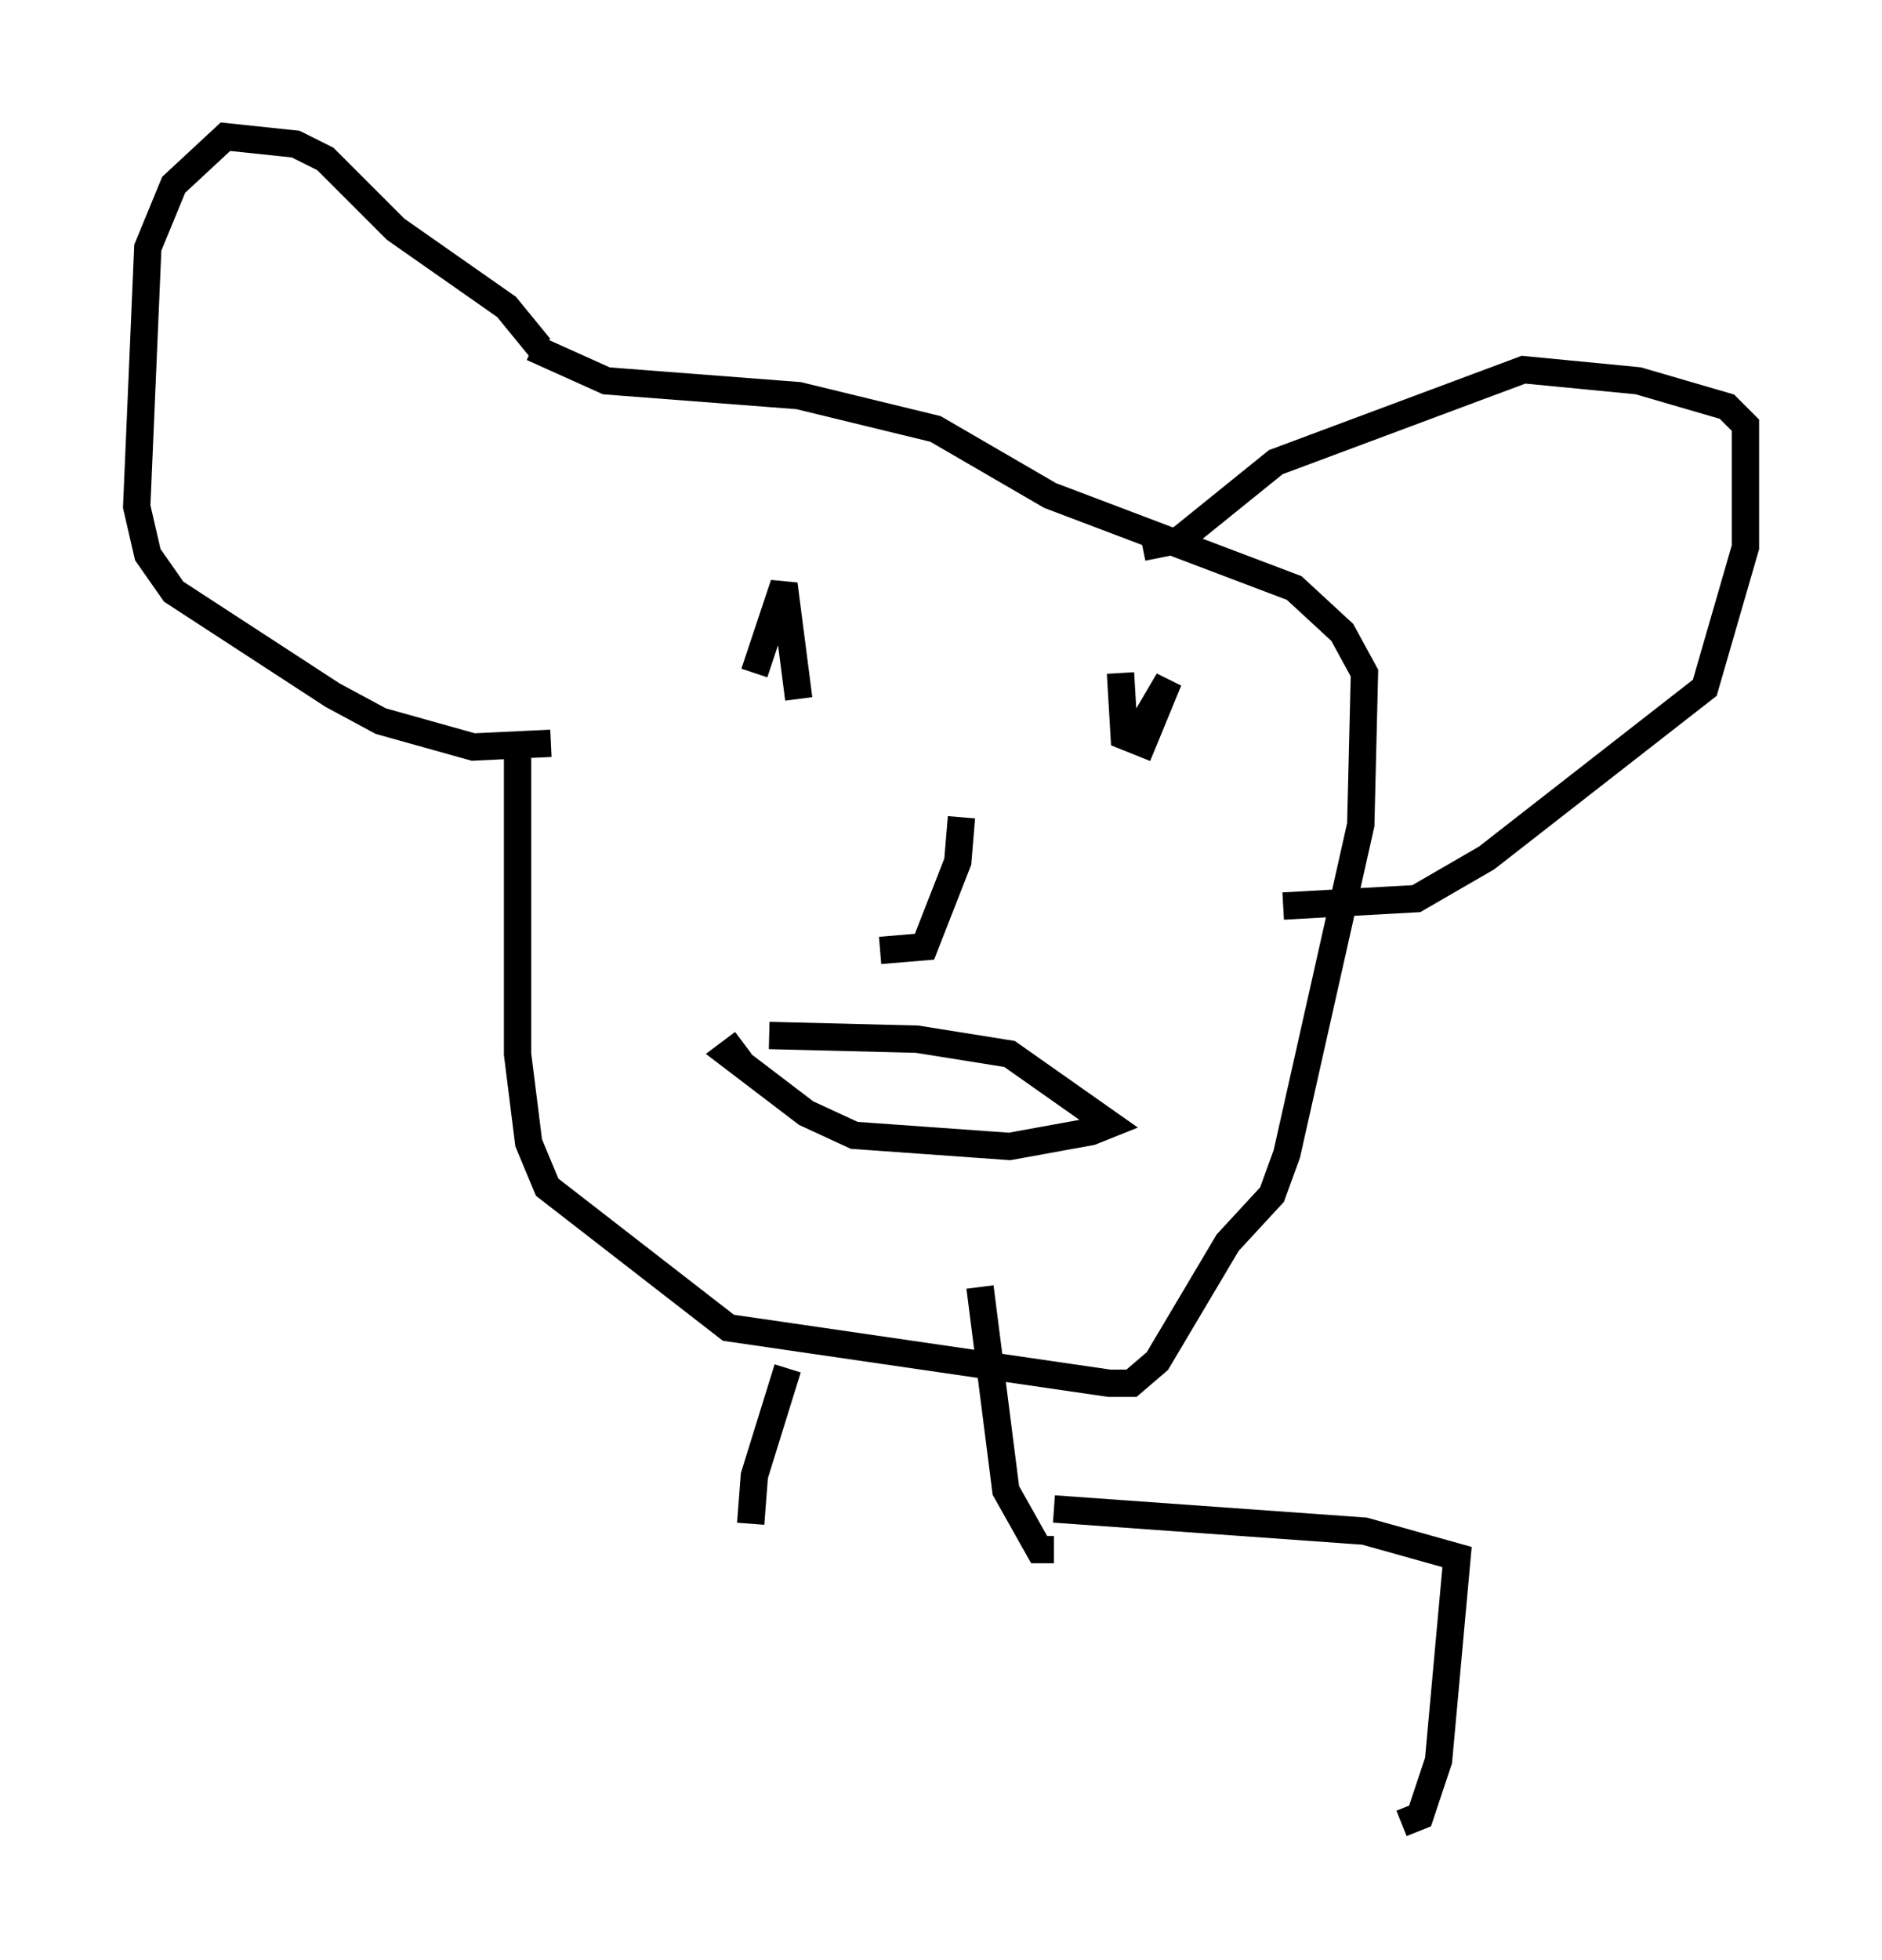 <?xml version="1.0" encoding="utf-8" ?>
<svg baseProfile="full" height="71.704" version="1.1" width="68.863" xmlns="http://www.w3.org/2000/svg" xmlns:ev="http://www.w3.org/2001/xml-events" xmlns:xlink="http://www.w3.org/1999/xlink"><defs /><rect fill="white" height="71.704" width="68.863" x="0" y="0" /><path d="M19.75, 14.743 m-0.812, 12.99 l0.0, 10.825 0.406, 3.248 l0.677, 1.624 6.631, 5.142 l13.938, 2.03 0.812, 0.0 l0.947, -0.812 2.571, -4.33 l1.624, -1.759 0.541, -1.488 l2.706, -12.043 0.135, -5.548 l-0.812, -1.488 -1.759, -1.624 l-8.931, -3.383 -4.195, -2.436 l-5.007, -1.218 -7.036, -0.541 l-2.706, -1.218 m0.271, 0.0 l-1.218, -1.488 -4.059, -2.842 l-2.571, -2.571 -1.083, -0.541 l-2.571, -0.271 -1.894, 1.759 l-0.947, 2.3 -0.406, 9.472 l0.406, 1.759 0.947, 1.353 l5.819, 3.789 1.759, 0.947 l3.383, 0.947 2.842, -0.135 m21.651, -7.172 l1.353, -0.271 3.518, -2.842 l9.066, -3.383 4.195, 0.406 l3.248, 0.947 0.677, 0.677 l0.0, 4.465 -1.488, 5.142 l-7.984, 6.225 -2.571, 1.488 l-4.871, 0.271 m-19.35, -8.525 l1.083, -3.248 0.541, 4.195 m11.773, -0.947 l0.135, 2.3 0.677, 0.271 l0.947, -2.3 -1.353, 2.3 m-6.225, 2.706 l-0.135, 1.624 -1.218, 3.112 l-1.624, 0.135 m-4.059, 3.112 l5.413, 0.135 3.383, 0.541 l3.654, 2.571 -0.677, 0.271 l-2.977, 0.541 -5.683, -0.406 l-1.759, -0.812 -2.842, -2.165 l0.541, -0.406 m1.624, 11.908 l-1.218, 3.924 -0.135, 1.759 m8.39, -8.66 l0.947, 7.442 1.218, 2.165 l0.541, 0.0 m0.0, -1.488 l11.367, 0.812 3.383, 0.947 l-0.677, 7.442 -0.677, 2.03 l-0.677, 0.271 " fill="none" stroke="black" stroke-width="1" /></svg>